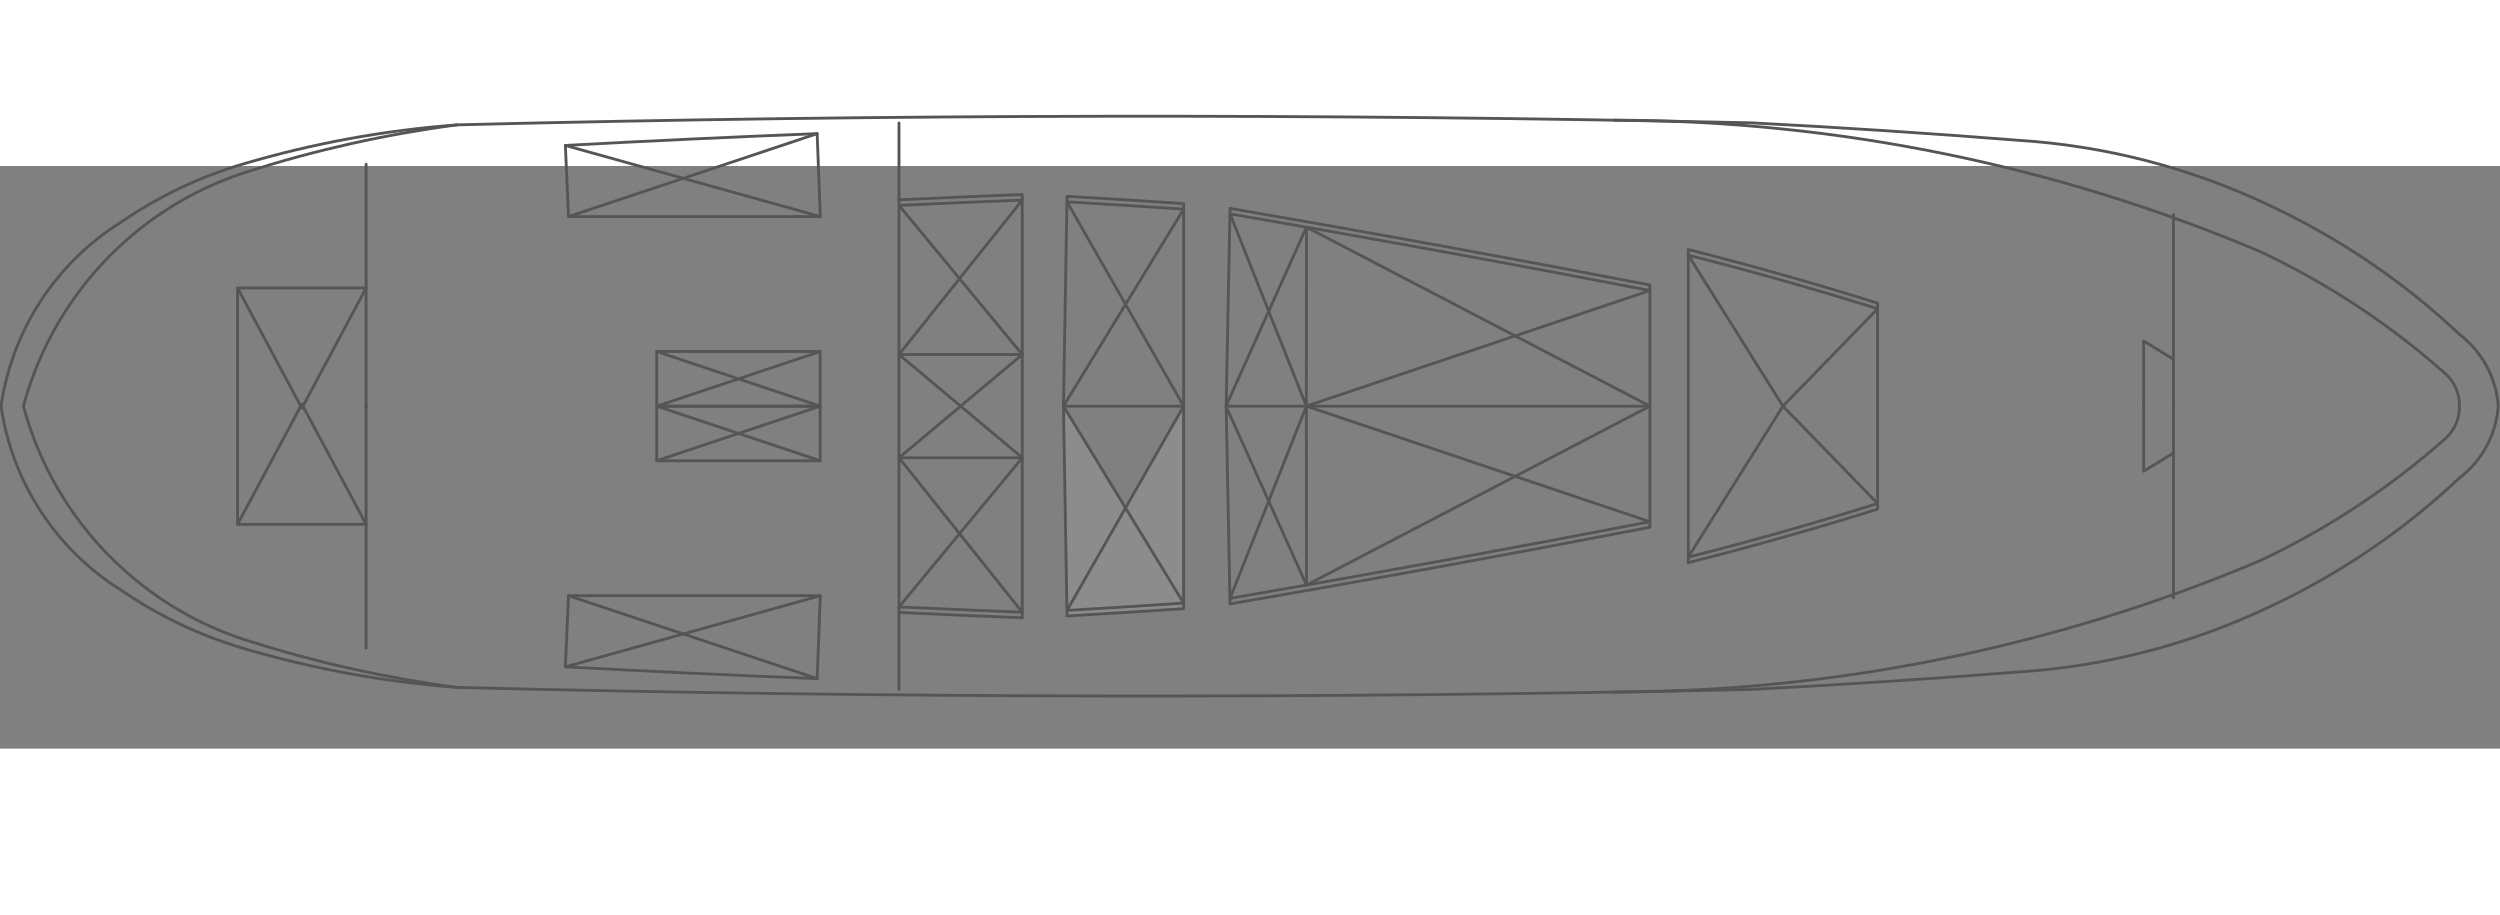 <?xml version="1.0" encoding="utf-8"?>
<svg version="1.1" id="TankObjects" xmlns="http://www.w3.org/2000/svg" xmlns:xlink="http://www.w3.org/1999/xlink" x="0px" y="0px" width="820px" height="300px" viewBox="24 30 620.17 144.53" enable-background="new 24 30 620.17 144.53" xml:space="preserve">

<rect x="24" y="30" width="620.17" height="144.53" fill="#808080" stroke="none"/>

<g>
	<g id="LWPOLYLINE_00000054988375383081110270000000288635494245471411_">
		<line style="fill:none;stroke:#555555;stroke-width:0.709;stroke-linecap:round;stroke-linejoin:round;stroke-miterlimit:10;" x1="114.82" y1="29.57" x2="114.82" y2="90.08"></line>
	</g>
	<g id="LWPOLYLINE_00000136369068100435387280000008691639548753272239_">
		<path style="fill:none;stroke:#555555;stroke-width:0.709;stroke-linecap:round;stroke-linejoin:round;stroke-miterlimit:10;" d="M164.25,24.9l0.78,17.65h62.46l-0.78-20.58C205.88,22.79,185.06,23.76,164.25,24.9z"></path>
	</g>
	<g id="LWPOLYLINE_00000016060365830187671180000013716357519110679204_">
		<rect x="186.92" y="76.02" style="fill:none;stroke:#555555;stroke-width:0.709;stroke-linecap:round;stroke-linejoin:round;stroke-miterlimit:10;" width="40.53" height="13.55"></rect>
	</g>
	<g id="LWPOLYLINE_00000095302170962130392990000012935984226253544615_">
		<line style="fill:none;stroke:#555555;stroke-width:0.709;stroke-linecap:round;stroke-linejoin:round;stroke-miterlimit:10;" x1="227.49" y1="42.55" x2="164.25" y2="24.9"></line>
	</g>
	<g id="LWPOLYLINE_00000175322064759898426160000012326208209152280220_">
		<line style="fill:none;stroke:#555555;stroke-width:0.709;stroke-linecap:round;stroke-linejoin:round;stroke-miterlimit:10;" x1="165.03" y1="42.55" x2="226.71" y2="21.97"></line>
	</g>
	<g id="LWPOLYLINE_00000062175950379244507000000003108299712835290796_">
		<line style="fill:none;stroke:#555555;stroke-width:0.709;stroke-linecap:round;stroke-linejoin:round;stroke-miterlimit:10;" x1="563.17" y1="42.02" x2="563.17" y2="90.08"></line>
	</g>
	<g id="LWPOLYLINE_00000004530184506673696600000013462077623808595366_">
		<polyline style="fill:none;stroke:#555555;stroke-width:0.709;stroke-linecap:round;stroke-linejoin:round;stroke-miterlimit:10;" points="555.77,90.08 555.77,73.4 563.17,77.95 		"></polyline>
	</g>
	<g id="LWPOLYLINE_00000168820467045135569300000002136818666179385248_">
		<path style="fill:none;stroke:#555555;stroke-width:0.709;stroke-linecap:round;stroke-linejoin:round;stroke-miterlimit:10;" d="M277.59,76.76V37.07c-10.19,0.4-20.39,0.84-30.58,1.32"></path>
	</g>
	<g id="LWPOLYLINE_00000090281619810993857730000010123434138150651029_">
		<path style="fill:none;stroke:#555555;stroke-width:0.709;stroke-linecap:round;stroke-linejoin:round;stroke-miterlimit:10;" d="M287.81,89.57l0.89-52.05c9.64,0.56,19.28,1.16,28.92,1.81v50.24L288.7,38.89
			c9.64,0.56,19.28,1.16,28.92,1.81L287.81,89.57z"></path>
	</g>
	<g id="LWPOLYLINE_00000054248494685781544240000013380554457143377298_">
		<path style="fill:none;stroke:#555555;stroke-width:0.709;stroke-linecap:round;stroke-linejoin:round;stroke-miterlimit:10;" d="M329.13,138.63l-0.96-49.06l0.96-49.06c34.78,5.99,69.51,12.33,104.16,19.01v30.05l-85.2-44.39l-19.96,44.39
			l19.96,44.39l85.2-44.39v30.05C398.64,126.3,363.91,132.64,329.13,138.63z"></path>
	</g>
	<g id="LWPOLYLINE_00000000938307254555949580000001338291685642998461_">
		<polyline style="fill:none;stroke:#555555;stroke-width:0.709;stroke-linecap:round;stroke-linejoin:round;stroke-miterlimit:10;" points="82.93,90.08 82.93,60.25 114.82,60.25 98.88,90.08 82.93,60.25 		"></polyline>
	</g>
	<g id="LWPOLYLINE_00000130631178451159596490000016499921939861765521_">
		<path style="fill:none;stroke:#555555;stroke-width:0.709;stroke-linecap:round;stroke-linejoin:round;stroke-miterlimit:10;" d="M137.4,159.34c-18.03-1.33-35.86-4.6-53.19-9.73c-10.69-3.17-20.83-8-30.03-14.3
			C37.95,125.22,27,108.48,24.26,89.57C27,70.65,37.95,53.91,54.18,43.83c9.2-6.31,19.33-11.13,30.03-14.3
			c17.33-5.14,35.16-8.4,53.19-9.73"></path>
	</g>
	<g id="LWPOLYLINE_00000060717606343015123210000015805859323060790954_">
		<path style="fill:none;stroke:#555555;stroke-width:0.709;stroke-linecap:round;stroke-linejoin:round;stroke-miterlimit:10;" d="M424.38,18.63c55,0.09,109.44,11.14,160.12,32.52c16.83,7.9,32.43,18.19,46.32,30.54
			c2.16,2.04,3.35,4.9,3.28,7.87c0.07,2.97-1.12,5.83-3.28,7.87c-13.89,12.35-29.49,22.64-46.32,30.54
			c-50.68,21.38-105.11,32.43-160.12,32.52"></path>
	</g>
	<g id="LWPOLYLINE_00000093898450523631801310000013134345292107812492_">
		<path style="fill:none;stroke:#555555;stroke-width:0.709;stroke-linecap:round;stroke-linejoin:round;stroke-miterlimit:10;" d="M29.81,89.57c4.55-16.99,14.34-32.12,27.98-43.23c8.13-6.66,17.45-11.71,27.47-14.89
			c17-5.43,34.44-9.33,52.13-11.66c107-2.67,214.04-2.84,321.04-0.5c22.09,1.14,44.16,2.59,66.21,4.33
			c21.49,1.35,42.53,6.77,61.99,15.99c17.45,8.1,33.48,18.96,47.48,32.15c5.62,4.28,9.12,10.77,9.62,17.81
			c-0.5,7.04-4,13.53-9.62,17.81c-14,13.19-30.03,24.05-47.48,32.15c-19.46,9.21-40.5,14.64-61.99,15.99
			c-22.05,1.74-44.12,3.18-66.21,4.33c-107,2.34-214.05,2.17-321.04-0.5c-17.69-2.33-35.14-6.23-52.13-11.66
			c-10.02-3.18-19.34-8.23-27.47-14.89C44.15,121.69,34.36,106.56,29.81,89.57z"></path>
	</g>
	<g id="LWPOLYLINE_00000018212972803359303560000004975701206750481807_">
		<line style="fill:none;stroke:#555555;stroke-width:0.709;stroke-linecap:round;stroke-linejoin:round;stroke-miterlimit:10;" x1="114.82" y1="149.57" x2="114.82" y2="89.05"></line>
	</g>
	<g id="LWPOLYLINE_00000032615689085872608040000009799083290029689254_">
		<polyline style="fill:none;stroke:#555555;stroke-width:0.709;stroke-linecap:round;stroke-linejoin:round;stroke-miterlimit:10;" points="247.01,159.81 247.01,89.57 247.01,19.33 		"></polyline>
	</g>
	<g id="LWPOLYLINE_00000015343651984043757210000001250641127778594454_">
		<path style="fill:none;stroke:#555555;stroke-width:0.709;stroke-linecap:round;stroke-linejoin:round;stroke-miterlimit:10;" d="M164.25,154.24l0.78-17.65h62.46l-0.78,20.58C205.88,156.35,185.06,155.37,164.25,154.24z"></path>
	</g>
	<g id="LWPOLYLINE_00000108989838568397359960000008322143105318207618_">
		<line style="fill:none;stroke:#555555;stroke-width:0.709;stroke-linecap:round;stroke-linejoin:round;stroke-miterlimit:10;" x1="227.49" y1="136.59" x2="164.25" y2="154.24"></line>
	</g>
	<g id="LWPOLYLINE_00000038398480463987002860000005706810623606889639_">
		<line style="fill:none;stroke:#555555;stroke-width:0.709;stroke-linecap:round;stroke-linejoin:round;stroke-miterlimit:10;" x1="165.03" y1="136.59" x2="226.71" y2="157.16"></line>
	</g>
	<g id="LWPOLYLINE_00000088855075280276827730000010258349721576779439_">
		<line style="fill:none;stroke:#555555;stroke-width:0.709;stroke-linecap:round;stroke-linejoin:round;stroke-miterlimit:10;" x1="563.17" y1="137.12" x2="563.17" y2="89.05"></line>
	</g>
	<g id="LWPOLYLINE_00000027605220590771619760000018144086359170286490_">
		<polyline style="fill:none;stroke:#555555;stroke-width:0.709;stroke-linecap:round;stroke-linejoin:round;stroke-miterlimit:10;" points="555.77,89.05 555.77,105.73 563.17,101.18 		"></polyline>
	</g>
	<g id="LWPOLYLINE_00000176721433816304426410000014229786491884740503_">
		<path style="fill:none;stroke:#555555;stroke-width:0.709;stroke-linecap:round;stroke-linejoin:round;stroke-miterlimit:10;" d="M442.81,50.72v38.84v38.84c15.77-3.99,31.43-8.42,46.96-13.28V89.57V64.01
			C474.24,59.15,458.58,54.72,442.81,50.72z"></path>
	</g>
	<g id="LWPOLYLINE_00000055684342356443430200000013288402741575796612_">
		<polyline style="fill:none;stroke:#555555;stroke-width:0.709;stroke-linecap:round;stroke-linejoin:round;stroke-miterlimit:10;" points="247.01,102.38 277.59,102.38 277.59,89.57 277.59,76.76 247.01,76.76 		"></polyline>
	</g>
	<g id="LWPOLYLINE_00000060725636101543684030000000843233534695353266_">
		<path style="fill:none;stroke:#555555;stroke-width:0.709;stroke-linecap:round;stroke-linejoin:round;stroke-miterlimit:10;" d="M277.59,102.38v39.69c-10.19-0.4-20.39-0.84-30.58-1.32"></path>
	</g>
	
	<g id="LWPOLYLINE_00000152977476820884805820000016839104873085516701_" 
	   onclick="tanks.tankHighlight('#waterTanks', 0, $(this))" 
	   style="fill: transparent; cursor: pointer;">
	  <path style="fill: rgba(255, 255, 255, 0.1); stroke: #555555; stroke-width: 0.709; stroke-linecap: round; stroke-linejoin: round; stroke-miterlimit: 10;" 
	        d="M287.81,89.57l0.89,52.05c9.64-0.56,19.28-1.16,28.92-1.81V89.57l-28.92,50.67
	           c9.64-0.56,19.28-1.16,28.92-1.81L287.81,89.57z">
	  </path>
	</g>

	<g id="LWPOLYLINE_00000154410335137727792670000007644485208542125708_">
		<path style="fill:none;stroke:#555555;stroke-width:0.709;stroke-linecap:round;stroke-linejoin:round;stroke-miterlimit:10;" d="M348.1,133.95l-0.03-44.39l85.22-28.67c-34.66-6.69-69.38-13.03-104.16-19.02l18.94,47.69l0.03-44.39"></path>
	</g>
	<g id="LWPOLYLINE_00000080186926003479516240000015275514931467143606_">
		<path style="fill:none;stroke:#555555;stroke-width:0.709;stroke-linecap:round;stroke-linejoin:round;stroke-miterlimit:10;" d="M329.13,137.26c34.78-5.99,69.51-12.33,104.16-19.02l-85.22-28.67L329.13,137.26z"></path>
	</g>
	<g id="LWPOLYLINE_00000167386266763045130880000014721568535805360037_">
		<polyline style="fill:none;stroke:#555555;stroke-width:0.709;stroke-linecap:round;stroke-linejoin:round;stroke-miterlimit:10;" points="82.93,89.05 82.93,118.89 114.82,118.89 98.88,89.05 82.93,118.89 		"></polyline>
	</g>
	<g id="LWPOLYLINE_00000129177521787554331400000009970646831571097276_">
		<path style="fill:none;stroke:#555555;stroke-width:0.709;stroke-linecap:round;stroke-linejoin:round;stroke-miterlimit:10;" d="M442.81,52.12c15.77,4,31.43,8.43,46.96,13.3l-23.48,24.15L442.81,52.12z"></path>
	</g>
	<g id="LWPOLYLINE_00000045587042601707835220000006783529451864861337_">
		<path style="fill:none;stroke:#555555;stroke-width:0.709;stroke-linecap:round;stroke-linejoin:round;stroke-miterlimit:10;" d="M442.81,127.02c15.77-4,31.43-8.43,46.96-13.3l-23.48-24.15L442.81,127.02z"></path>
	</g>
	<g id="LWPOLYLINE_00000080183937809092024720000007803390132302502589_">
		<path style="fill:none;stroke:#555555;stroke-width:0.709;stroke-linecap:round;stroke-linejoin:round;stroke-miterlimit:10;" d="M247.01,39.76l30.58,37L262.3,89.57l-15.29-12.81l30.58-38.31C267.4,38.84,257.21,39.28,247.01,39.76z"></path>
	</g>
	<g id="LWPOLYLINE_00000078743430705352172510000013596858990898624392_">
		<path style="fill:none;stroke:#555555;stroke-width:0.709;stroke-linecap:round;stroke-linejoin:round;stroke-miterlimit:10;" d="M247.01,139.38l30.58-37L262.3,89.57l-15.29,12.81l30.58,38.31C267.4,140.29,257.21,139.85,247.01,139.38z"></path>
	</g>
	<g id="LWPOLYLINE_00000029026635190869680450000016738087965582256318_">
		<rect x="186.92" y="89.57" style="fill:none;stroke:#555555;stroke-width:0.709;stroke-linecap:round;stroke-linejoin:round;stroke-miterlimit:10;" width="40.53" height="13.55"></rect>
	</g>
	<g id="LWPOLYLINE_00000146493123333248378020000002881661785105585080_">
		<polyline style="fill:none;stroke:#555555;stroke-width:0.709;stroke-linecap:round;stroke-linejoin:round;stroke-miterlimit:10;" points="227.45,103.11 186.92,89.57 227.45,76.02 		"></polyline>
	</g>
	<g id="LWPOLYLINE_00000031195060308032588520000000481724161899245190_">
		<polyline style="fill:none;stroke:#555555;stroke-width:0.709;stroke-linecap:round;stroke-linejoin:round;stroke-miterlimit:10;" points="186.92,103.11 227.45,89.57 186.92,76.02 		"></polyline>
	</g>
</g>
<line onclick="tanks.tankHighlight('#waterTanks',0, $(this))" style="fill:none;stroke:#555555;stroke-width:0.709;stroke-linecap:round;stroke-linejoin:round;stroke-miterlimit:10;" x1="287.81" y1="89.57" x2="317.62" y2="89.57"></line>
<line style="fill:none;stroke:#555555;stroke-width:0.709;stroke-linecap:round;stroke-linejoin:round;stroke-miterlimit:10;" x1="328.17" y1="89.57" x2="348.07" y2="89.57"></line>
<line style="fill:none;stroke:#555555;stroke-width:0.709;stroke-linecap:round;stroke-linejoin:round;stroke-miterlimit:10;" x1="433.29" y1="89.57" x2="348.07" y2="89.57"></line>
</svg>